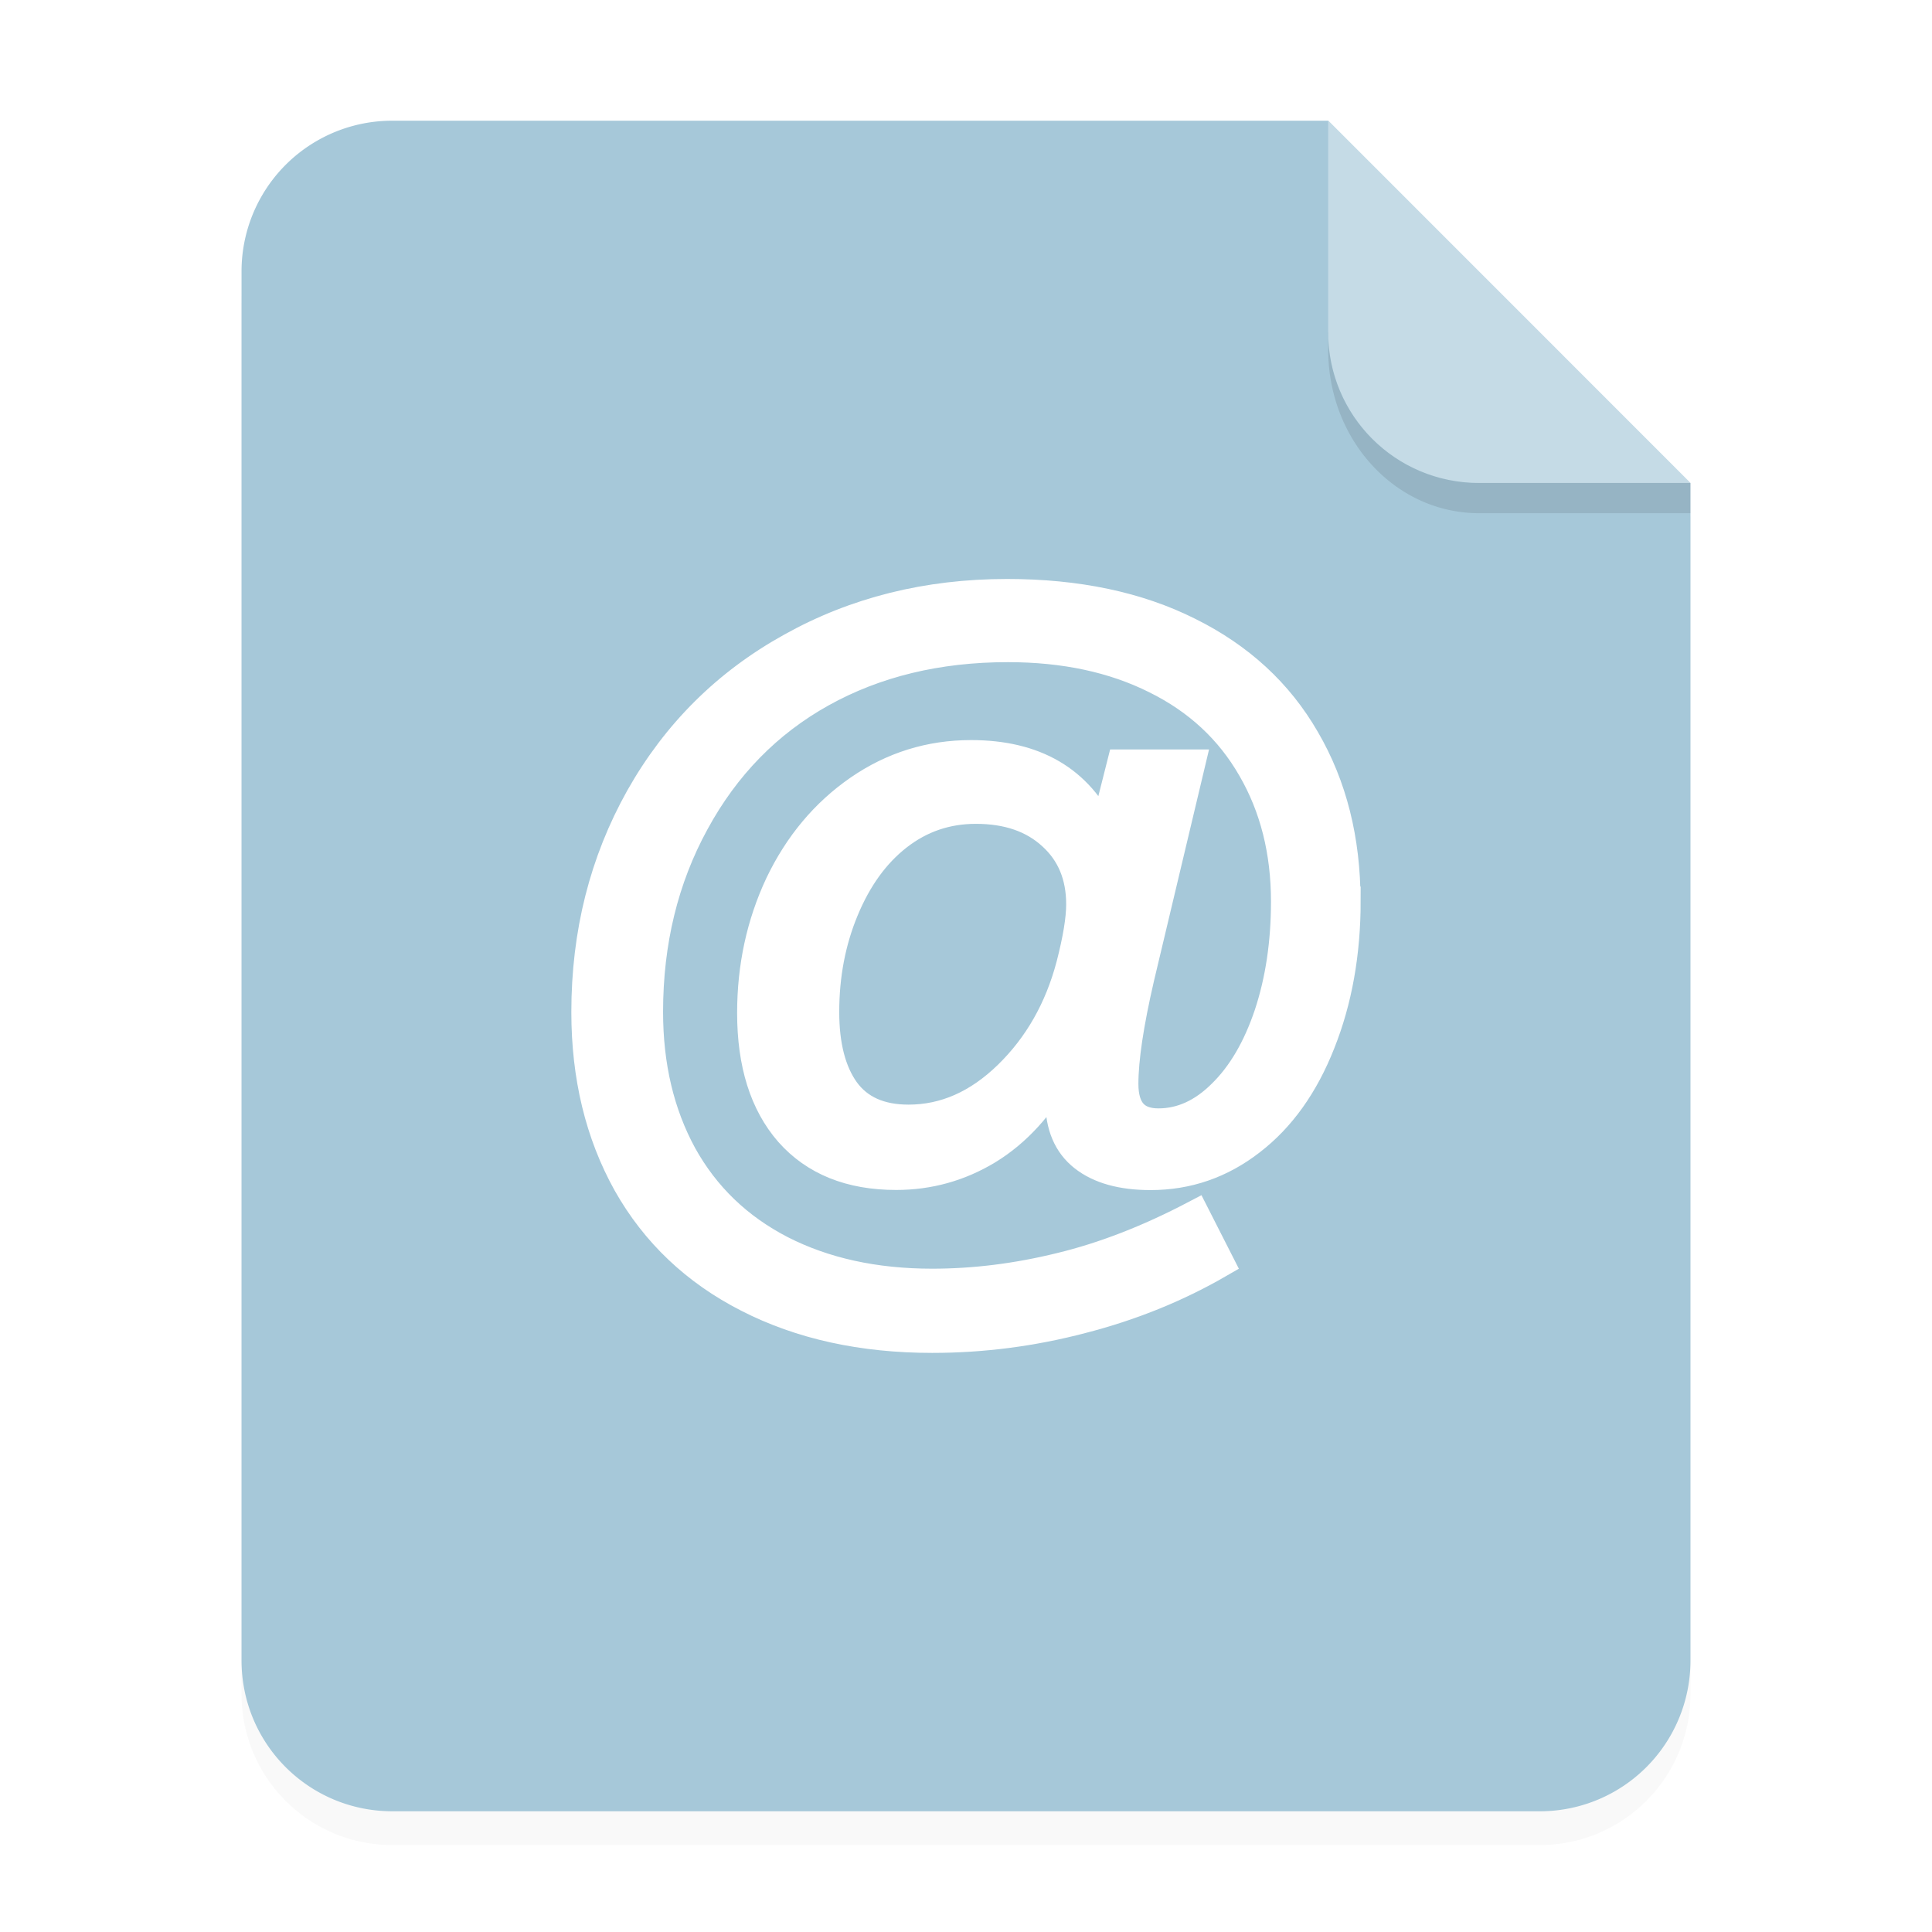 <svg xmlns="http://www.w3.org/2000/svg" width="64" height="64" viewBox="0 0 16.933 16.933">
    <defs>
        <filter id="a" width="1.078" height="1.067" x="-.039" y="-.033" color-interpolation-filters="sRGB">
            <feGaussianBlur stdDeviation=".206"/>
        </filter>
    </defs>
    <path d="M3.44 1.354a1.32 1.32 0 0 0-1.323 1.323v12.171c0 .733.59 1.323 1.323 1.323h10.053a1.32 1.32 0 0 0 1.323-1.323V4.53l-3.175-3.175z" filter="url(#a)" opacity=".15" style="paint-order:stroke fill markers"/>
    <g fill-rule="evenodd">
        <path fill="#a6c8d9" d="M3.44 1.058a1.32 1.32 0 0 0-1.323 1.323v12.171c0 .733.59 1.323 1.323 1.323h10.053a1.32 1.32 0 0 0 1.323-1.323V4.233l-3.174-3.175z" style="paint-order:stroke fill markers"/>
        <path fill="#fff" d="m14.816 4.233-3.175-3.175V2.91c0 .733.59 1.323 1.323 1.323z" opacity=".35" style="paint-order:stroke fill markers"/>
    </g>
    <path fill="#fff" stroke="#fff" stroke-width=".265" d="M11.793 7.896q0 .686-.222 1.243-.218.554-.611.856-.39.303-.876.303-.377 0-.584-.163-.206-.162-.206-.486l.01-.26h-.022q-.252.455-.626.684-.37.224-.802.224-.6 0-.933-.376-.328-.376-.328-1.043 0-.606.244-1.126.249-.52.692-.827.443-.306.982-.306.836 0 1.15.672h.023l.149-.59h.596l-.444 1.866q-.14.605-.14.933 0 .347.308.347.305 0 .561-.255.26-.254.41-.7.148-.447.148-.99 0-.66-.294-1.168-.294-.513-.848-.786-.554-.277-1.296-.277-.924 0-1.635.395-.71.395-1.115 1.14-.405.741-.405 1.663 0 .712.298 1.258.301.542.867.834.57.291 1.326.291.554 0 1.123-.14.57-.137 1.18-.457l.21.413q-.553.32-1.203.487-.646.17-1.31.17-.92 0-1.613-.355-.687-.35-1.054-1-.363-.652-.363-1.5 0-1.033.474-1.878.477-.845 1.322-1.313.844-.472 1.89-.472.922 0 1.59.335.67.332 1.02.94.356.61.356 1.414zm-2.316.03q0-.377-.252-.606-.252-.232-.672-.232-.387 0-.689.236-.297.232-.47.65-.171.412-.171.895 0 .444.18.695.183.25.56.25.479 0 .876-.387t.55-.966q.088-.34.088-.535z" aria-label="@" font-size="29.058" font-weight="400" letter-spacing="0" word-spacing="0"/>
    <path d="M11.641 2.91v.155c0 .794.59 1.433 1.323 1.433h1.852v-.265h-1.852A1.32 1.32 0 0 1 11.64 2.91z" opacity=".1" style="paint-order:stroke fill markers"/>
</svg>
